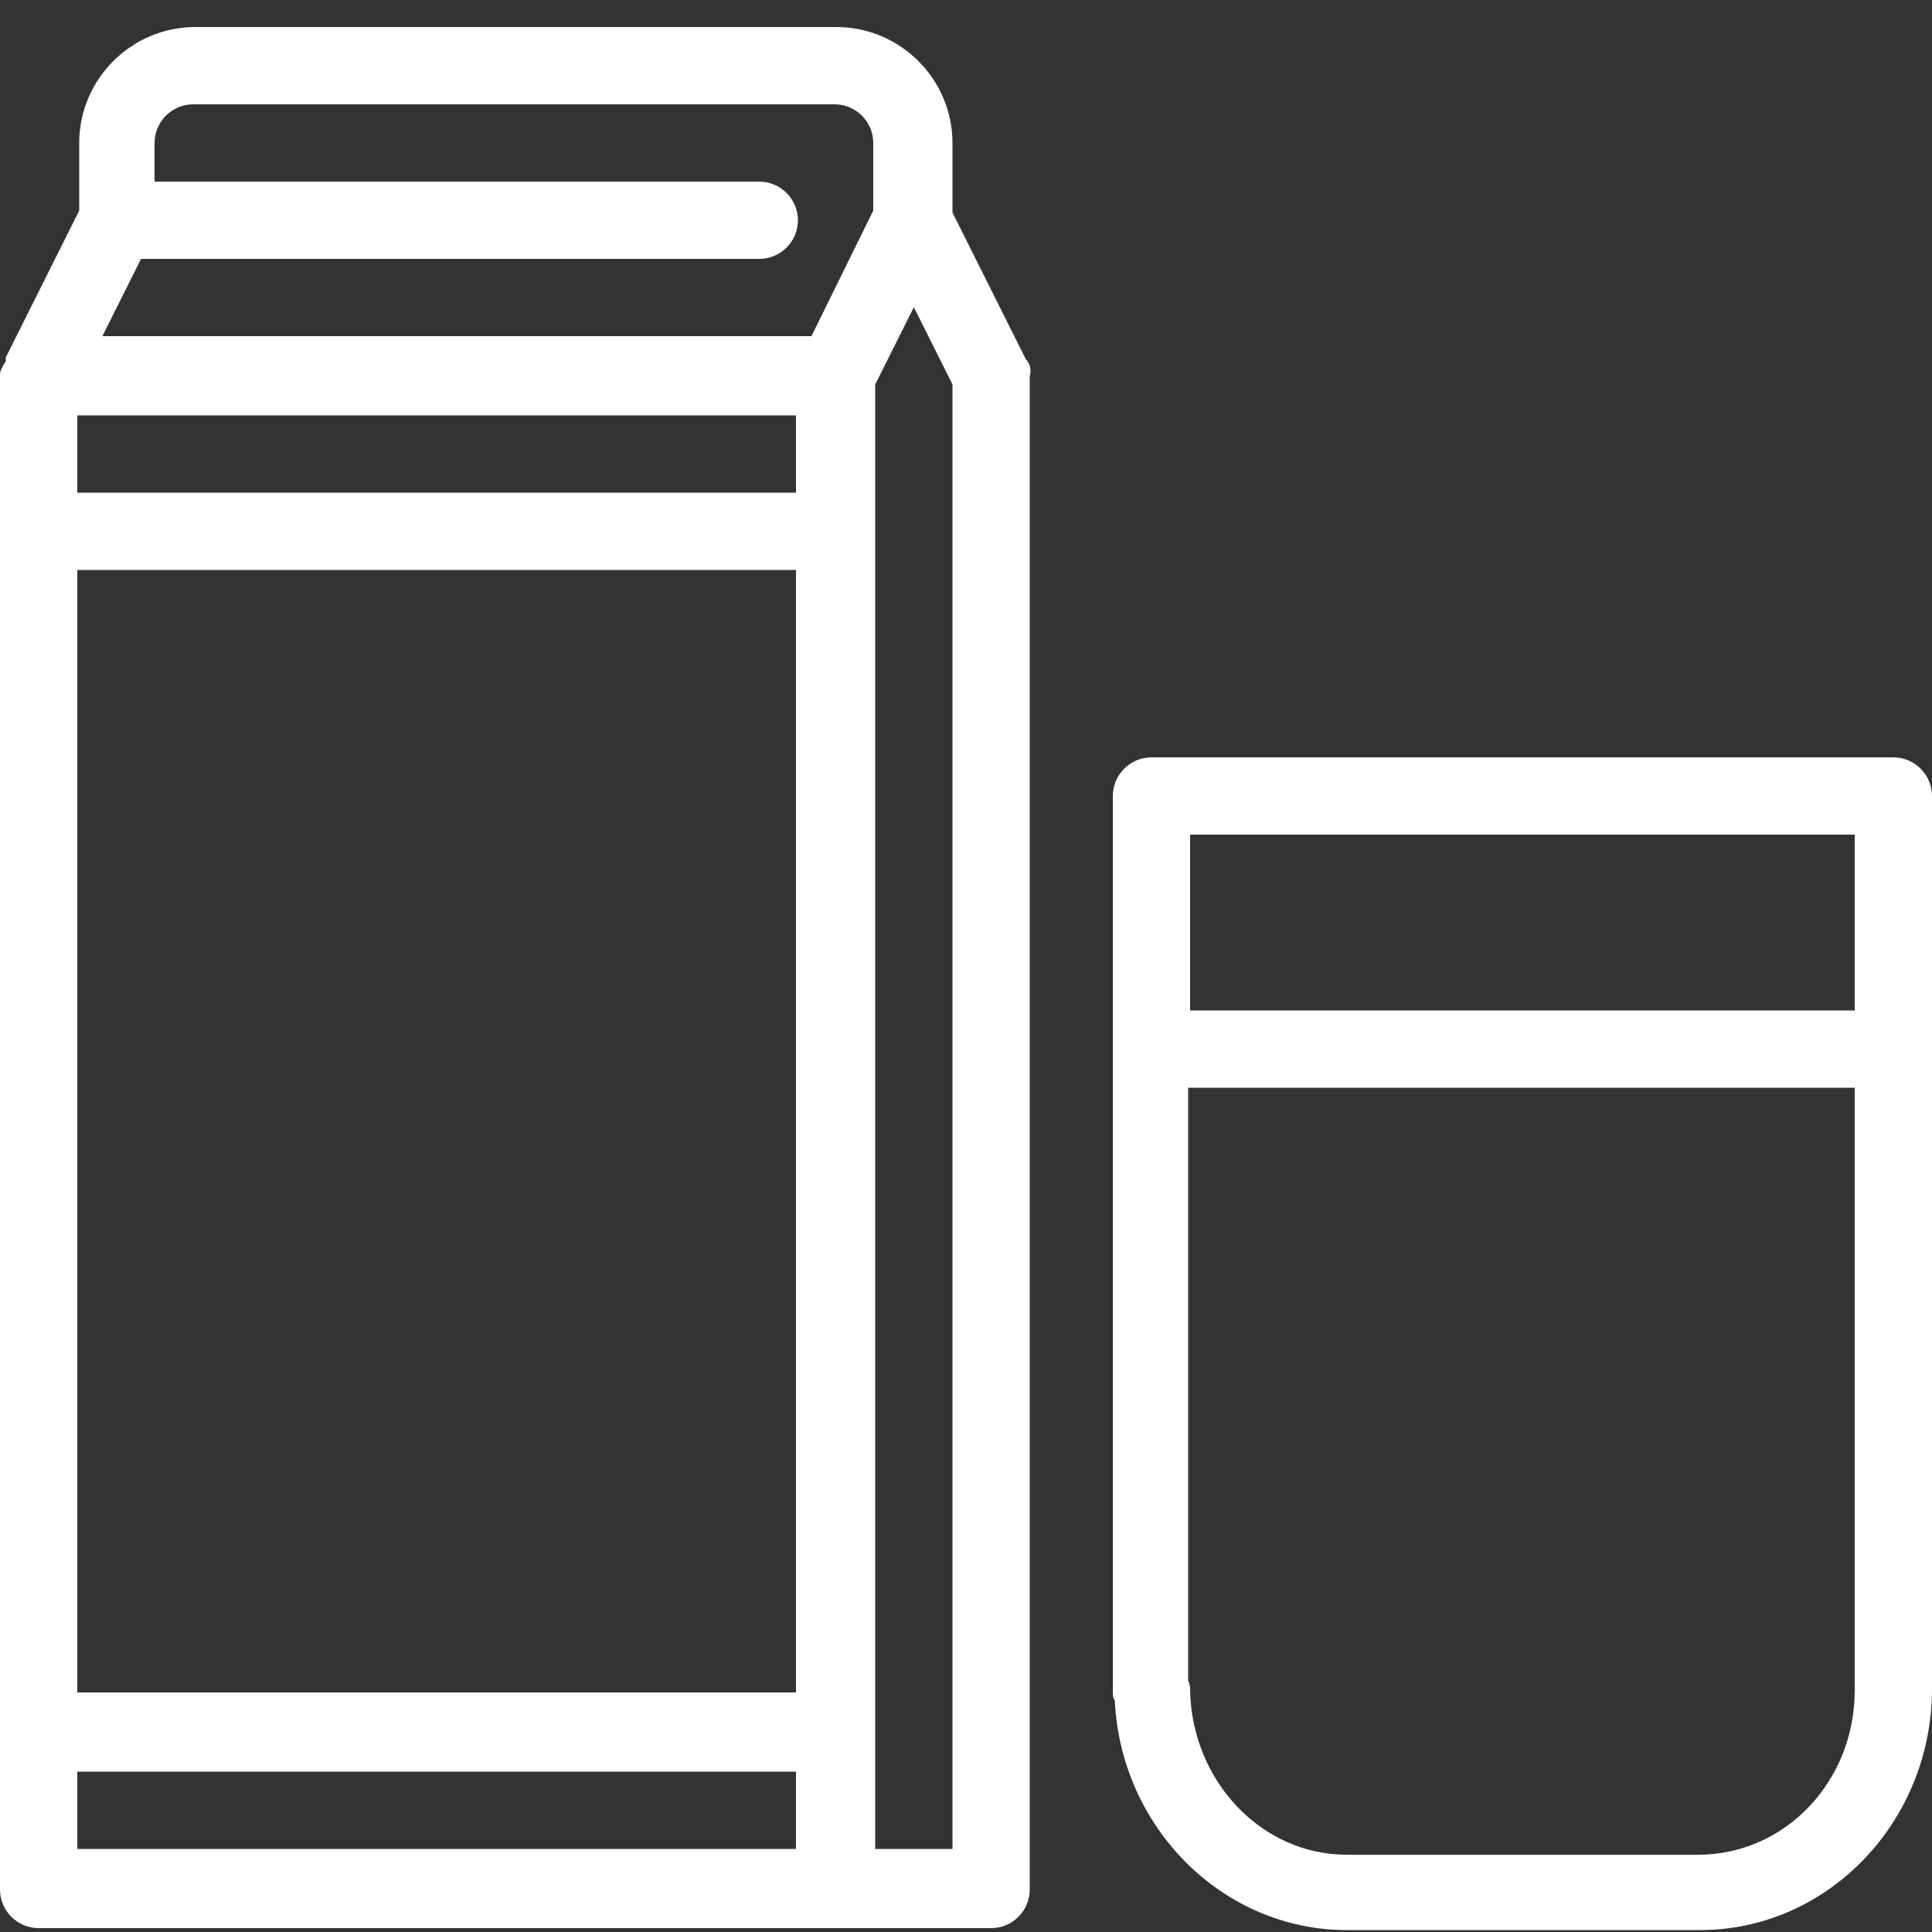 <?xml version="1.0" encoding="utf-8"?>
<!-- Generator: Adobe Illustrator 16.0.4, SVG Export Plug-In . SVG Version: 6.00 Build 0)  -->
<!DOCTYPE svg PUBLIC "-//W3C//DTD SVG 1.1//EN" "http://www.w3.org/Graphics/SVG/1.1/DTD/svg11.dtd">
<svg version="1.1" id="Layer_1" xmlns="http://www.w3.org/2000/svg" xmlns:xlink="http://www.w3.org/1999/xlink" x="0px" y="0px"
	 width="100px" height="100px" viewBox="0 0 100 100" enable-background="new 0 0 100 100" xml:space="preserve">
<rect x="0" y="0" width="100" height="100" fill="#333333" stroke="none"/>
<g id="Layer_1_1_">
	<g>
		<path fill="#FFFFFF" d="M53.1,18.6L49.3,11V7.4c0-3.3-2.7-6-6-6H10.1c-3.3,0-6,2.7-6,6v3.5l-3.8,7.6v0.1v0.1C0.1,19,0,19.2,0,19.4
			c0,0,0,0,0,0.1v78.3c0,1.101,0.9,2,2,2h49.3c1.101,0,2-0.899,2-2V19.5C53.4,19.1,53.3,18.8,53.1,18.6z M8,7.4c0-1.1,0.9-2,2-2
			h33.2c1.1,0,2,0.9,2,2v3.5L42,17.4H5.3l2-4h32c1.1,0,2-0.9,2-2s-0.9-2-2-2H8V7.4z M4,21.5h37.2v4H4V21.5z M4,29.5h37.2v58.1H4
			V29.5z M4,91.7h37.2v4H4V91.7z M49.3,95.7h-4V19.9l2-4l2,4V95.7z"/>
	</g>
	<path fill="#FFFFFF" d="M98,39.2H59.6c-1.1,0-2,0.9-2,2v46.3c0,0.2,0,0.4,0.101,0.5c0.3,6.6,5.6,11.9,12,11.9H88l0,0
		c6.6,0,12-5.601,12-12.5V41.2C100,40.1,99.1,39.2,98,39.2z M96,43.2v9.1H61.6v-9.1H96z M87.9,96H69.7c-4.4,0-8-3.8-8.101-8.5
		c0-0.2,0-0.3-0.1-0.5V56.3H96v31.2C96,92.2,92.4,96,87.9,96z"/>
</g>
</svg>
